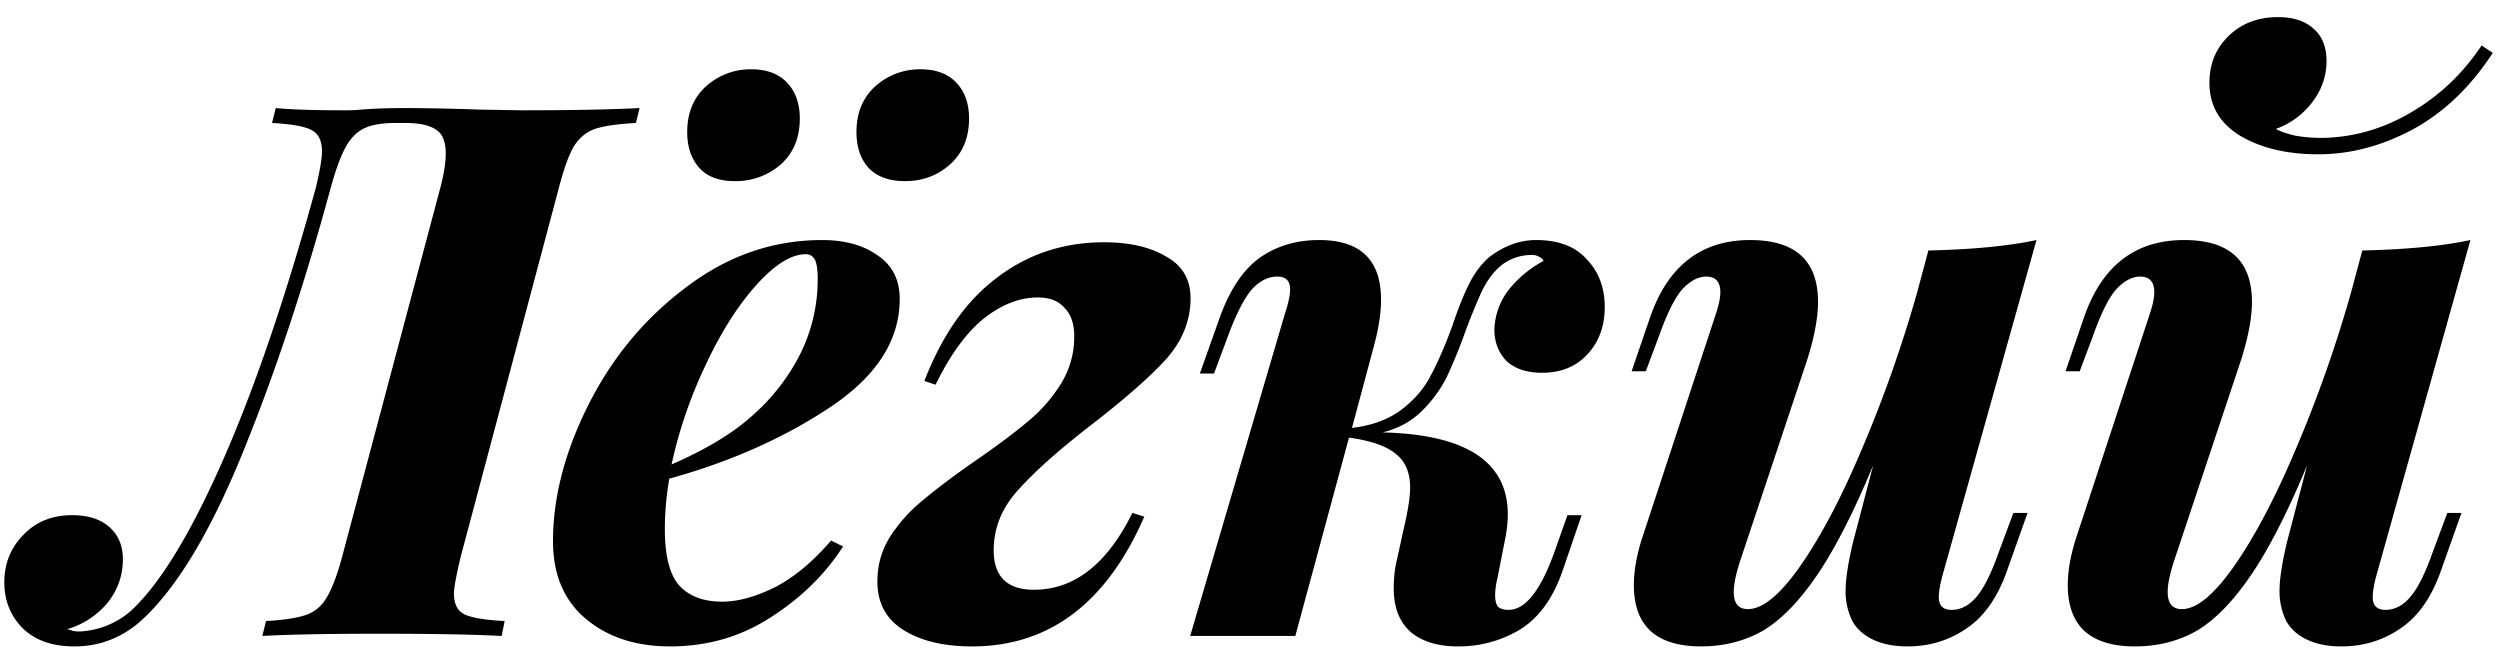 <svg xmlns="http://www.w3.org/2000/svg" viewBox="0 0 114 30"><path d="M3.632 28.796a3.843 3.843 0 002.312-.918c1.315-1.201 2.709-3.468 4.182-6.8 1.473-3.332 2.901-7.514 4.284-12.546.181-.77.272-1.315.272-1.632 0-.499-.17-.827-.51-.986-.318-.159-.907-.26-1.768-.306l.17-.68c.703.068 1.757.102 3.162.102.294 0 .544-.011.748-.034.59-.045 1.212-.068 1.87-.068 1.043 0 2.198.023 3.468.068l1.938.034c2.244 0 4.046-.034 5.406-.102l-.17.68c-.839.045-1.462.136-1.87.272-.386.136-.703.397-.952.782-.227.385-.453 1.009-.68 1.87l-4.488 16.864c-.204.861-.306 1.417-.306 1.666 0 .476.159.793.476.952.34.159.952.26 1.836.306l-.136.68c-1.27-.068-3.128-.102-5.576-.102-2.335 0-4.114.034-5.338.102l.17-.68c.793-.045 1.394-.136 1.802-.272.408-.136.725-.397.952-.782.25-.408.487-1.031.714-1.87l4.488-16.864c.159-.612.238-1.122.238-1.53 0-.544-.148-.907-.442-1.088-.295-.204-.76-.306-1.394-.306h-.476c-.59 0-1.054.08-1.394.238-.34.159-.624.442-.85.85-.227.408-.454 1.02-.68 1.836-1.224 4.51-2.573 8.568-4.046 12.172-1.473 3.604-3.003 6.131-4.59 7.582-.884.793-1.904 1.19-3.06 1.19-.997 0-1.78-.272-2.346-.816-.567-.567-.85-1.27-.85-2.108 0-.861.295-1.587.884-2.176.567-.59 1.303-.884 2.21-.884.725 0 1.292.181 1.7.544.408.363.612.85.612 1.462 0 .748-.238 1.417-.714 2.006a3.763 3.763 0 01-1.836 1.19.78.78 0 01.238.068c.113.023.227.034.34.034zm37.395-15.164c0 1.881-1.054 3.525-3.162 4.93-2.108 1.405-4.556 2.493-7.344 3.264a13.28 13.28 0 00-.204 2.312c0 1.201.216 2.051.646 2.55.454.499 1.11.748 1.972.748.703 0 1.496-.215 2.38-.646.884-.453 1.746-1.167 2.584-2.142l.544.272c-.816 1.27-1.915 2.346-3.298 3.23-1.36.884-2.89 1.326-4.59 1.326-1.564 0-2.844-.42-3.842-1.258-.997-.839-1.496-2.017-1.496-3.536 0-2.017.544-4.103 1.632-6.256 1.088-2.153 2.573-3.933 4.454-5.338 1.882-1.428 3.944-2.142 6.188-2.142 1.043 0 1.893.238 2.55.714.658.453.986 1.11.986 1.972zm-4.284-2.04c-.657 0-1.405.465-2.244 1.394-.838.93-1.61 2.142-2.312 3.638a20.838 20.838 0 00-1.564 4.556c1.61-.703 2.856-1.462 3.74-2.278a9.368 9.368 0 002.142-2.788 7.633 7.633 0 00.782-3.4c0-.43-.045-.725-.136-.884a.441.441 0 00-.408-.238zm-5.406-5.576c0-.861.284-1.553.85-2.074a3.03 3.03 0 012.074-.782c.703 0 1.247.204 1.632.612.386.408.578.952.578 1.632 0 .884-.294 1.587-.884 2.108a3.11 3.11 0 01-2.074.748c-.725 0-1.27-.204-1.632-.612-.362-.408-.544-.952-.544-1.632zm7.718 0c0-.861.284-1.553.85-2.074a3.03 3.03 0 012.074-.782c.703 0 1.247.204 1.632.612.386.408.578.952.578 1.632 0 .884-.294 1.587-.884 2.108-.566.499-1.246.748-2.04.748-.725 0-1.28-.204-1.666-.612-.362-.408-.544-.952-.544-1.632zm8.094 20.876c1.836 0 3.332-1.167 4.488-3.502l.544.17c-1.723 3.944-4.34 5.916-7.854 5.916-1.292 0-2.335-.25-3.128-.748-.794-.499-1.19-1.235-1.19-2.21 0-.748.192-1.428.578-2.04a6.982 6.982 0 011.496-1.666c.59-.499 1.371-1.088 2.346-1.768 1.02-.703 1.824-1.303 2.414-1.802a6.96 6.96 0 001.53-1.734 4.045 4.045 0 00.612-2.176c0-.567-.148-.997-.442-1.292-.272-.317-.68-.476-1.224-.476-.816 0-1.632.317-2.448.952-.794.635-1.53 1.643-2.21 3.026l-.51-.17c.816-2.108 1.926-3.683 3.332-4.726 1.405-1.065 3.026-1.598 4.862-1.598 1.156 0 2.096.215 2.822.646.748.408 1.122 1.043 1.122 1.904 0 1.02-.374 1.95-1.122 2.788-.748.816-1.87 1.802-3.366 2.958-1.496 1.156-2.618 2.153-3.366 2.992-.748.816-1.122 1.734-1.122 2.754 0 1.201.612 1.802 1.836 1.802zm22.9-15.946c1.02 0 1.79.295 2.311.884.544.567.816 1.292.816 2.176 0 .861-.26 1.575-.782 2.142-.52.567-1.212.85-2.074.85-.702 0-1.246-.181-1.632-.544-.362-.385-.544-.861-.544-1.428a3.122 3.122 0 01.646-1.802c.431-.544.964-.986 1.598-1.326a.43.43 0 00-.238-.204.604.604 0 00-.272-.068c-.566 0-1.054.17-1.462.51-.317.272-.589.635-.816 1.088-.204.43-.453 1.031-.748 1.802a23.52 23.52 0 01-.884 2.176 5.896 5.896 0 01-1.122 1.53c-.476.476-1.076.805-1.802.986 3.808.09 5.712 1.337 5.712 3.74 0 .295-.034.635-.102 1.02l-.374 1.904a3.424 3.424 0 00-.102.748c0 .25.046.43.136.544.114.09.272.136.476.136.771 0 1.474-.895 2.108-2.686l.578-1.632h.646l-.85 2.482c-.43 1.27-1.076 2.176-1.938 2.72a5.41 5.41 0 01-2.856.782c-.929 0-1.654-.227-2.176-.68-.498-.453-.748-1.11-.748-1.972 0-.453.046-.873.136-1.258l.442-2.006c.114-.567.17-1.009.17-1.326 0-.68-.215-1.19-.646-1.53-.43-.363-1.144-.612-2.142-.748L59.066 29h-4.794l4.318-14.688c.16-.476.238-.85.238-1.122 0-.385-.192-.578-.578-.578-.43 0-.827.204-1.19.612-.34.408-.69 1.1-1.054 2.074l-.646 1.734h-.646l.918-2.584c.454-1.247 1.054-2.142 1.802-2.686.771-.544 1.678-.816 2.72-.816 1.882 0 2.822.907 2.822 2.72 0 .59-.102 1.27-.306 2.04l-1.02 3.808c.93-.113 1.69-.397 2.278-.85.59-.453 1.032-.975 1.326-1.564.318-.59.646-1.349.986-2.278.25-.748.5-1.371.748-1.87.25-.499.556-.907.918-1.224.68-.521 1.394-.782 2.142-.782zm21.76 12.444h.647l-.918 2.584c-.43 1.247-1.054 2.142-1.87 2.686-.793.544-1.689.816-2.686.816-.612 0-1.133-.102-1.564-.306-.43-.204-.748-.487-.952-.85a3.075 3.075 0 01-.306-1.394c0-.521.113-1.258.34-2.21l.918-3.502c-.884 2.13-1.734 3.797-2.55 4.998-.816 1.201-1.643 2.051-2.482 2.55-.839.476-1.78.714-2.822.714-1.02 0-1.79-.238-2.312-.714-.499-.476-.748-1.167-.748-2.074 0-.703.147-1.485.442-2.346l3.298-10.03c.136-.408.204-.737.204-.986 0-.476-.215-.714-.646-.714-.363 0-.725.193-1.088.578-.34.385-.691 1.088-1.054 2.108l-.612 1.632h-.646l.85-2.482c.816-2.335 2.335-3.502 4.556-3.502 2.063 0 3.094.94 3.094 2.822 0 .703-.159 1.564-.476 2.584l-3.06 9.18c-.204.612-.306 1.1-.306 1.462 0 .521.215.782.646.782.68 0 1.485-.669 2.414-2.006.93-1.337 1.859-3.105 2.788-5.304a59.859 59.859 0 002.516-7.14l.51-1.904c2.017-.045 3.66-.204 4.93-.476l-4.25 15.164c-.136.476-.204.85-.204 1.122 0 .385.193.578.578.578.43 0 .816-.204 1.156-.612.34-.408.68-1.1 1.02-2.074l.646-1.734zm19.788 0h.646l-.918 2.584c-.431 1.247-1.054 2.142-1.87 2.686-.793.544-1.689.816-2.686.816-.612 0-1.133-.102-1.564-.306-.431-.204-.748-.487-.952-.85a3.075 3.075 0 01-.306-1.394c0-.521.113-1.258.34-2.21l.918-3.502c-.884 2.13-1.734 3.797-2.55 4.998-.816 1.201-1.643 2.051-2.482 2.55-.839.476-1.78.714-2.822.714-1.02 0-1.79-.238-2.312-.714-.499-.476-.748-1.167-.748-2.074 0-.703.147-1.485.442-2.346l3.298-10.03c.136-.408.204-.737.204-.986 0-.476-.215-.714-.646-.714-.363 0-.725.193-1.088.578-.34.385-.691 1.088-1.054 2.108l-.612 1.632h-.646l.85-2.482c.816-2.335 2.335-3.502 4.556-3.502 2.063 0 3.094.94 3.094 2.822 0 .703-.159 1.564-.476 2.584l-3.06 9.18c-.204.612-.306 1.1-.306 1.462 0 .521.215.782.646.782.68 0 1.485-.669 2.414-2.006.929-1.337 1.859-3.105 2.788-5.304a59.806 59.806 0 002.516-7.14l.51-1.904c2.017-.045 3.661-.204 4.93-.476l-4.25 15.164c-.136.476-.204.85-.204 1.122 0 .385.193.578.578.578.431 0 .816-.204 1.156-.612.34-.408.68-1.1 1.02-2.074l.646-1.734zm-7.82-17.51c.204.113.499.215.884.306.385.068.793.102 1.224.102 1.428-.023 2.777-.408 4.046-1.156 1.292-.748 2.369-1.768 3.23-3.06l.51.34c-1.02 1.564-2.244 2.731-3.672 3.502-1.405.748-2.833 1.122-4.284 1.122-1.428 0-2.618-.283-3.57-.85-.929-.567-1.394-1.371-1.394-2.414 0-.861.295-1.575.884-2.142s1.337-.85 2.244-.85c.68 0 1.213.17 1.598.51.408.34.612.839.612 1.496 0 .68-.215 1.303-.646 1.87a3.609 3.609 0 01-1.666 1.224z"/></svg>